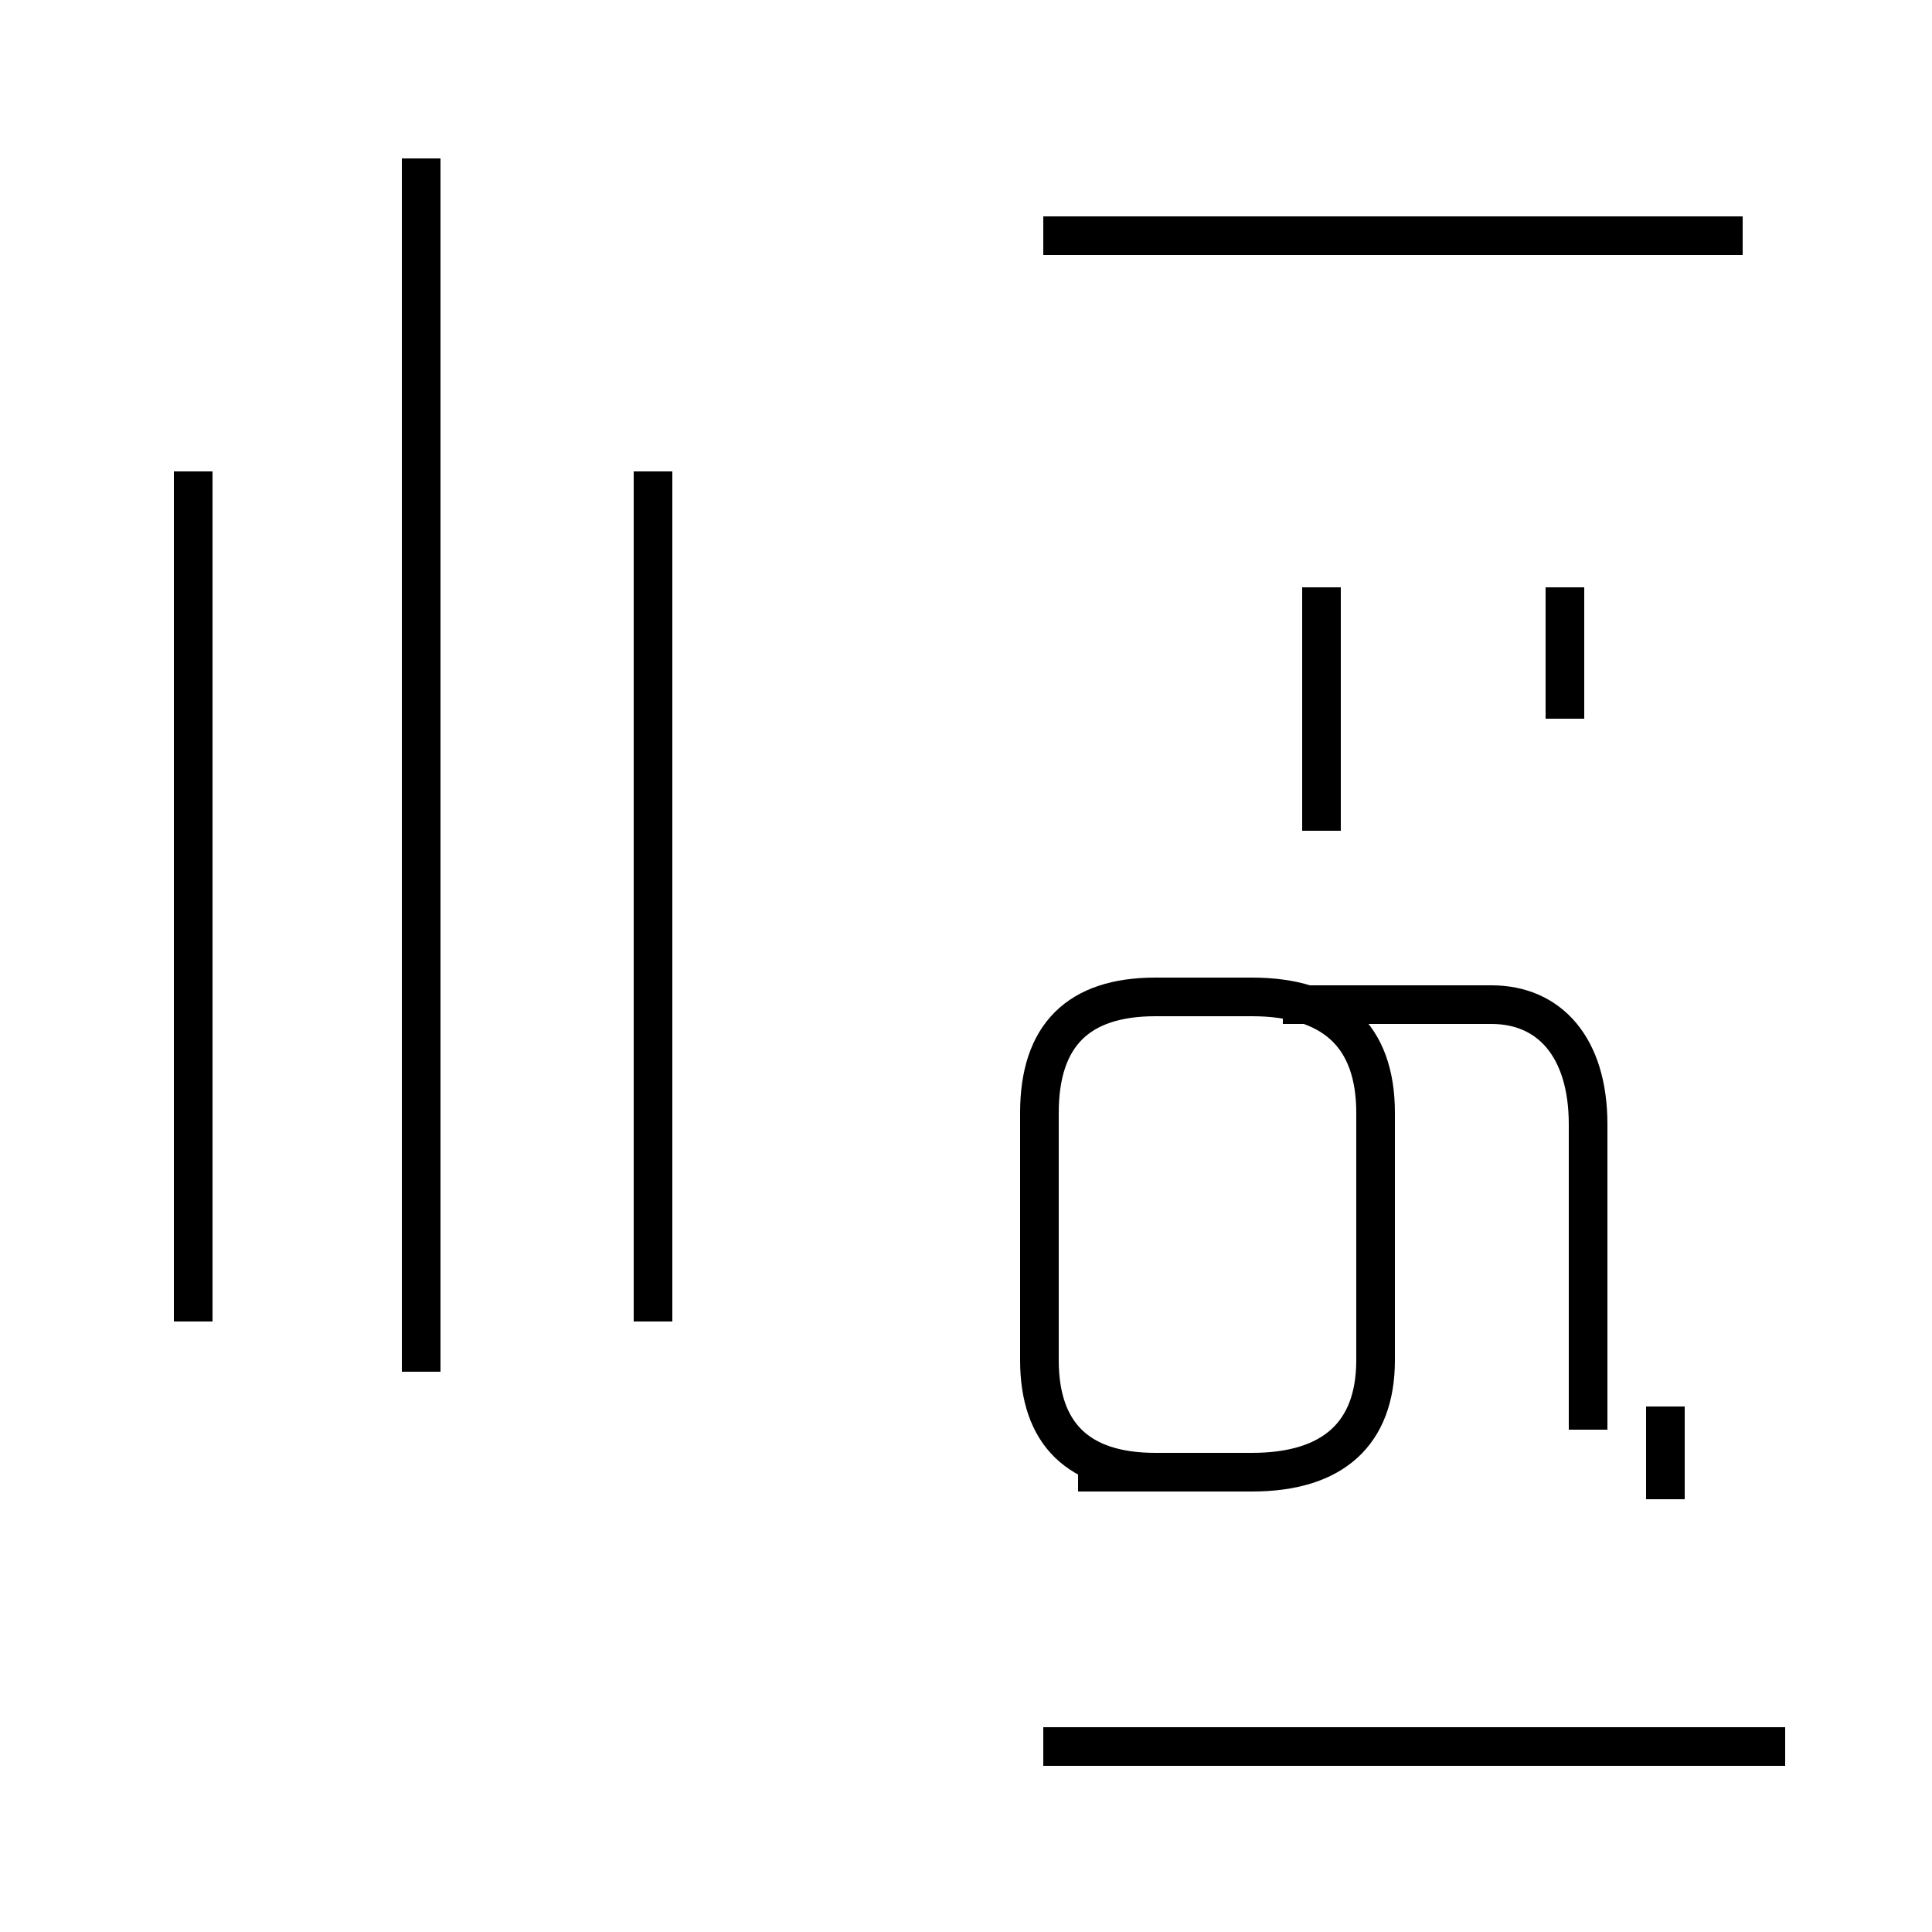 <?xml version='1.0' encoding='utf8'?>
<svg viewBox="0.0 -44.0 50.0 50.0" version="1.1" xmlns="http://www.w3.org/2000/svg">
<rect x="0.0" y="-44.0" width="50.0" height="50.0" fill="#808080" stroke="none"/>
<rect x="-1000" y="-1000" width="2000" height="2000" stroke="white" fill="white"/>
<g style="fill:none; stroke:#000000;  stroke-width:1">
<path d="M 5.0 31.8 L 5.0 9.8 M 10.9 39.9 L 10.9 8.5 M 16.9 31.8 L 16.9 9.8 M 27.9 5.9 L 32.4 5.9 C 34.5 5.9 35.6 6.9 35.6 8.8 L 35.6 15.2 C 35.6 17.2 34.5 18.2 32.4 18.2 L 29.9 18.2 C 27.9 18.2 26.9 17.2 26.9 15.2 L 26.9 8.8 C 26.9 6.9 27.9 5.9 29.9 5.9 Z M 45.1 37.9 L 27.0 37.9 M 34.2 22.5 L 34.2 28.8 M 41.1 7.0 L 41.1 14.9 C 41.1 16.9 40.1 18.0 38.6 18.0 L 33.2 18.0 M 43.1 5.2 L 43.1 7.6 M 46.2 -1.2 L 27.0 -1.2 M 40.5 25.4 L 40.5 28.8 M 42.4 6.5 " transform="scale(1, -1)" />
</g>
</svg>